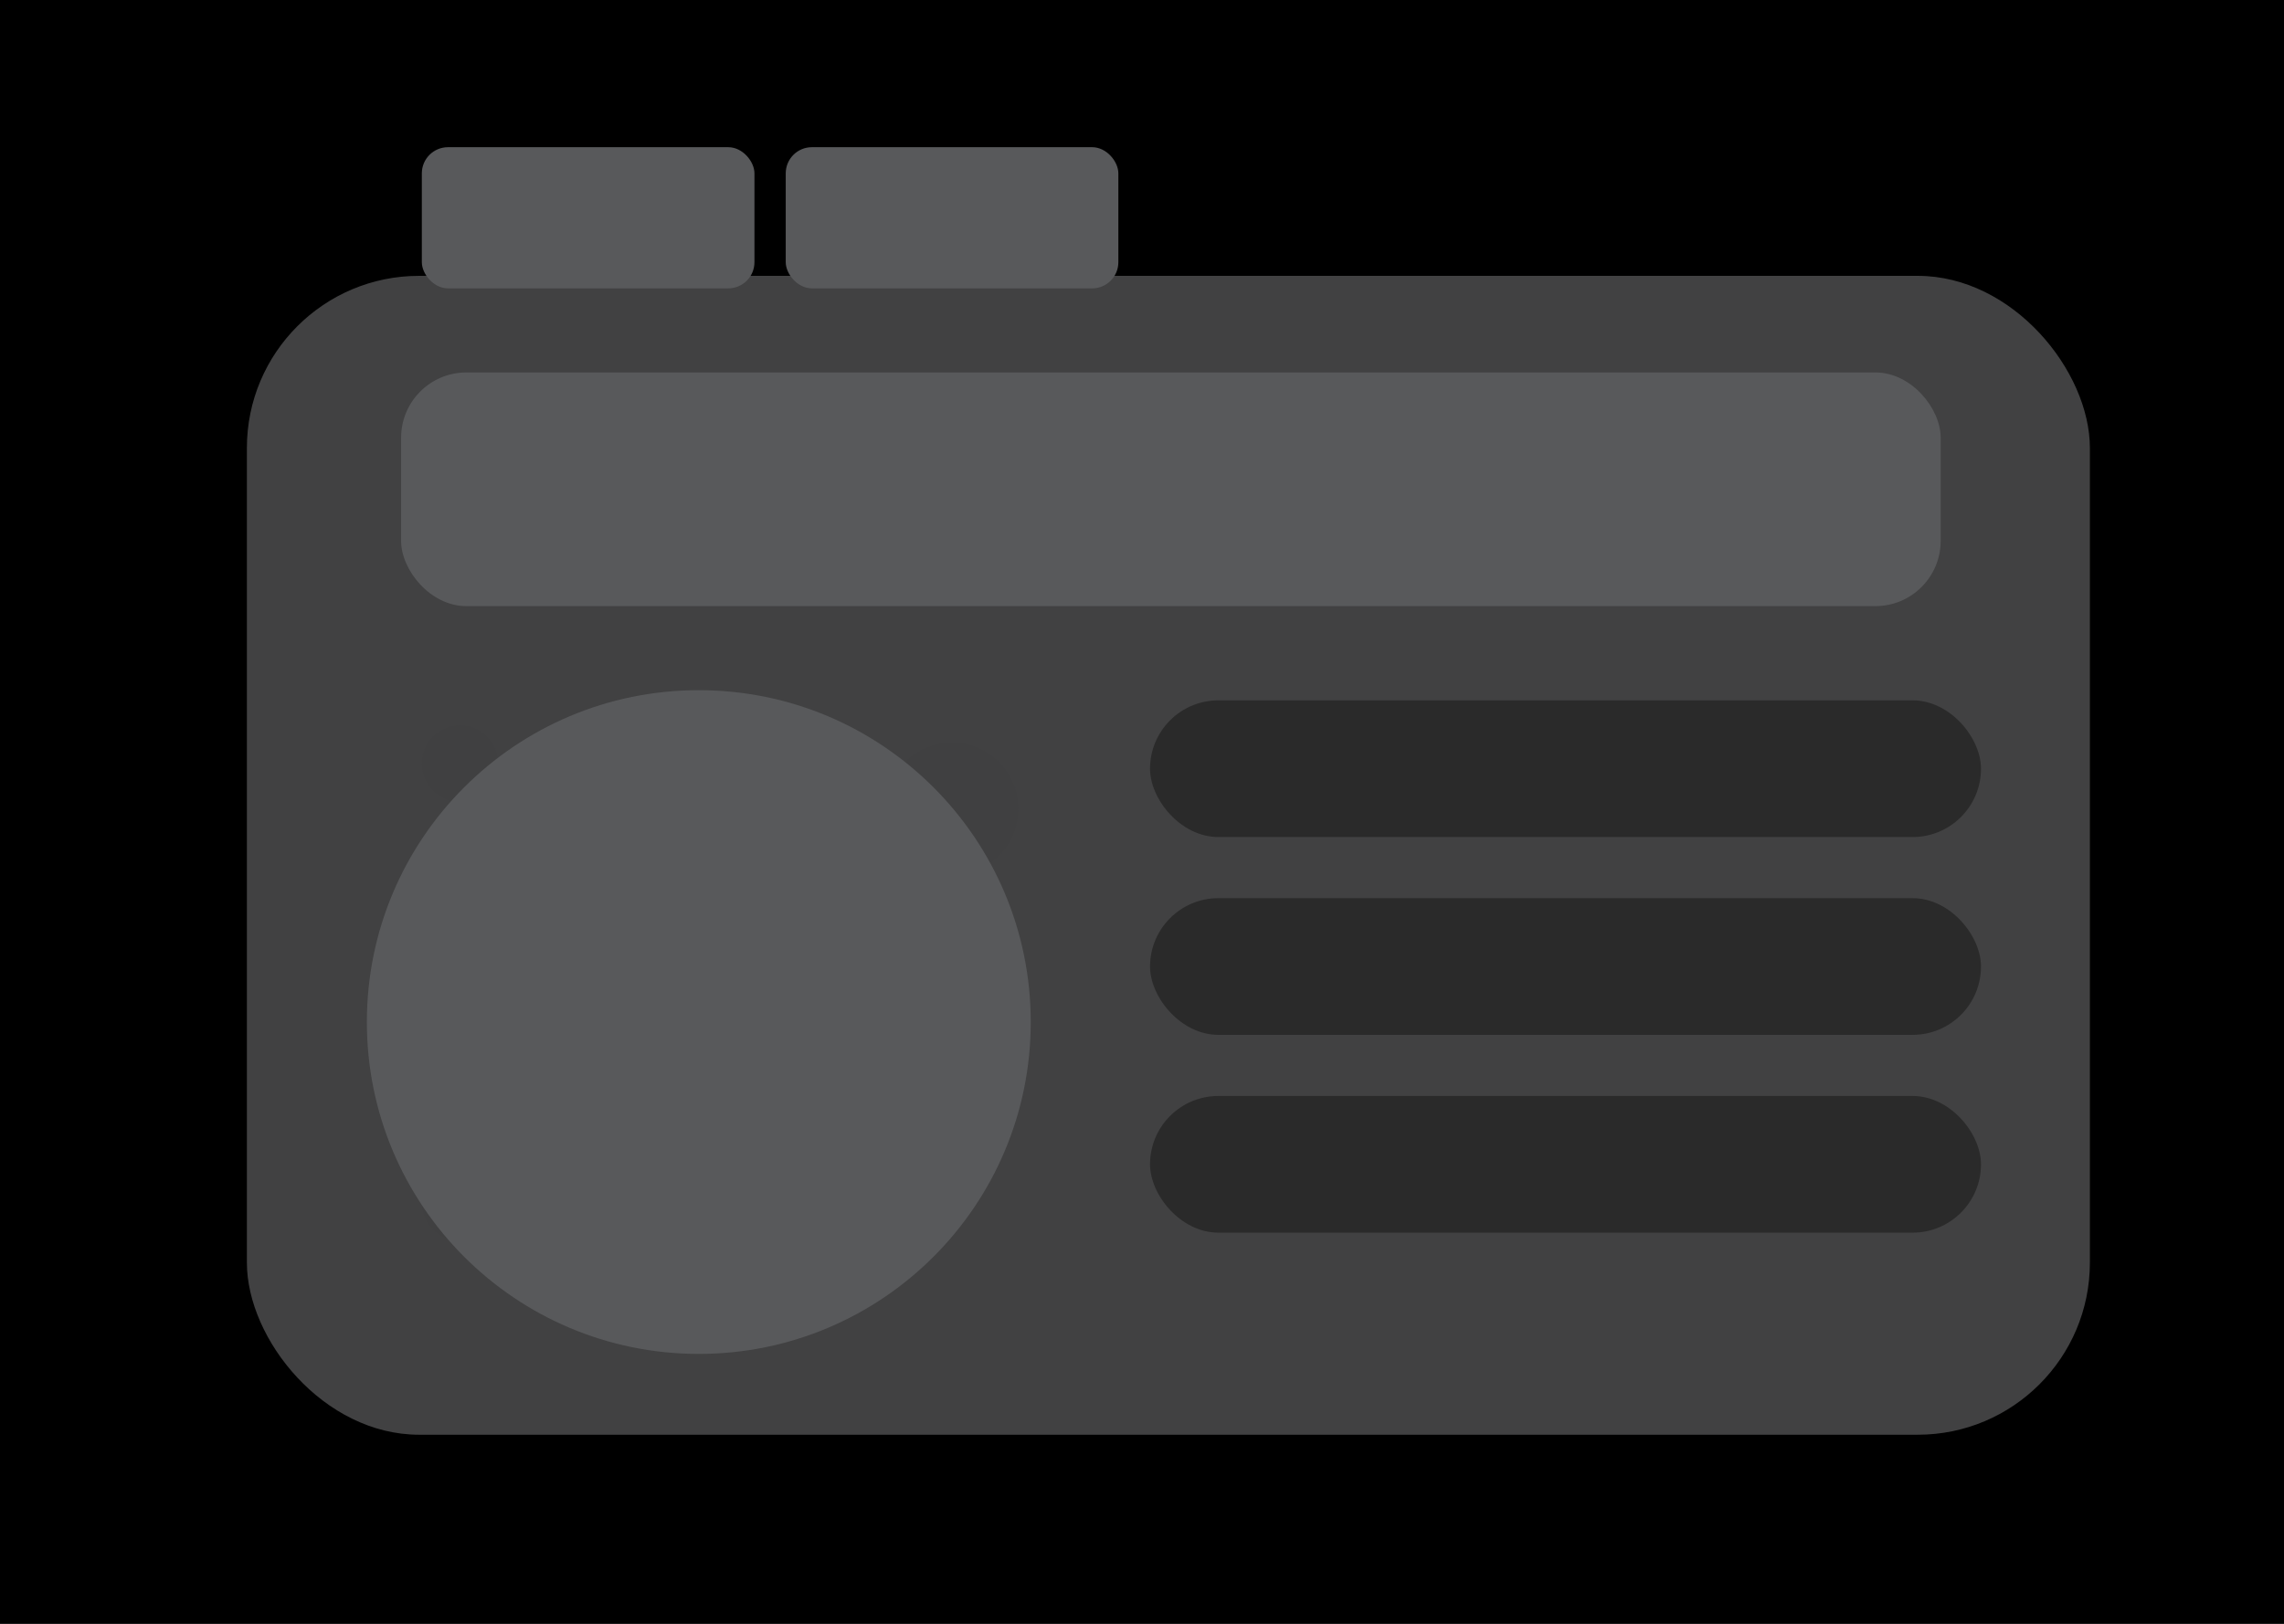<?xml version="1.0" encoding="UTF-8"?>
<svg xmlns="http://www.w3.org/2000/svg" version="1.1" viewBox="0 0 731.77 520.4">
  <defs>
    <style>
      .cls-1 {
        fill: #58595b;
      }

      .cls-2 {
        fill: #58595b;
      }

      .cls-3 {
        fill: #404041;
      }

      .cls-4 {
        fill: #414142;
      }

      .cls-5 {
        fill: #2a2a2a;
      }
    </style>
  </defs>
  <!-- Generator: Adobe Illustrator 28.7.4, SVG Export Plug-In . SVG Version: 1.2.0 Build 166)  -->
  <g>
    <g id="Layer_2">
      <rect x="-8.42" y="-5.81" width="1000.5" height="600.47"/>
    </g>
    <g id="Layer_1">
      <rect class="cls-4" x="79.1" y="88.4" width="590.48" height="371.38" rx="55.16" ry="55.16"/>
      <rect class="cls-5" x="368.46" y="224.44" width="266.23" height="43.8" rx="21.9" ry="21.9"/>
      <rect class="cls-5" x="368.46" y="287.83" width="266.23" height="43.8" rx="21.9" ry="21.9"/>
      <rect class="cls-5" x="368.46" y="351.22" width="266.23" height="43.8" rx="21.9" ry="21.9"/>
      <rect class="cls-1" x="128.51" y="119.36" width="493.26" height="74.88" rx="20.91" ry="20.91"/>
      <circle class="cls-3" cx="147.37" cy="244.69" r="12.23"/>
      <circle class="cls-3" cx="261.23" cy="244.69" r="12.23"/>
      <circle class="cls-3" cx="223.89" cy="244.69" r="12.23"/>
      <circle class="cls-3" cx="185.49" cy="244.69" r="12.23"/>
      <circle class="cls-3" cx="147.37" cy="280.46" r="12.23"/>
      <circle class="cls-3" cx="261.23" cy="280.46" r="12.23"/>
      <circle class="cls-3" cx="223.89" cy="280.46" r="12.23"/>
      <circle class="cls-3" cx="185.49" cy="280.46" r="12.23"/>
      <circle class="cls-3" cx="147.37" cy="315.31" r="12.23"/>
      <circle class="cls-3" cx="261.23" cy="315.31" r="12.23"/>
      <circle class="cls-3" cx="223.89" cy="315.31" r="12.23"/>
      <circle class="cls-3" cx="185.49" cy="315.31" r="12.23"/>
      <circle class="cls-3" cx="147.37" cy="351.22" r="12.23"/>
      <circle class="cls-3" cx="261.23" cy="351.22" r="12.23"/>
      <circle class="cls-3" cx="223.89" cy="351.22" r="12.23"/>
      <circle class="cls-3" cx="185.49" cy="351.22" r="12.23"/>
      <circle class="cls-3" cx="147.37" cy="385.35" r="12.23"/>
      <circle class="cls-3" cx="261.23" cy="385.35" r="12.23"/>
      <circle class="cls-3" cx="223.89" cy="385.35" r="12.23"/>
      <circle class="cls-3" cx="185.49" cy="385.35" r="12.23"/>
      <circle class="cls-3" cx="305.02" cy="259.21" r="21.25"/>
      <circle class="cls-3" cx="305.02" cy="311.26" r="21.25"/>
      <circle class="cls-1" cx="223.89" cy="327.53" r="106.35"/>
      <rect class="cls-2" x="135.15" y="47.17" width="106.57" height="45.24" rx="8.39" ry="8.39"/>
      <rect class="cls-1" x="251.74" y="47.17" width="106.57" height="45.24" rx="8.39" ry="8.39"/>
    </g>
  </g>
</svg>